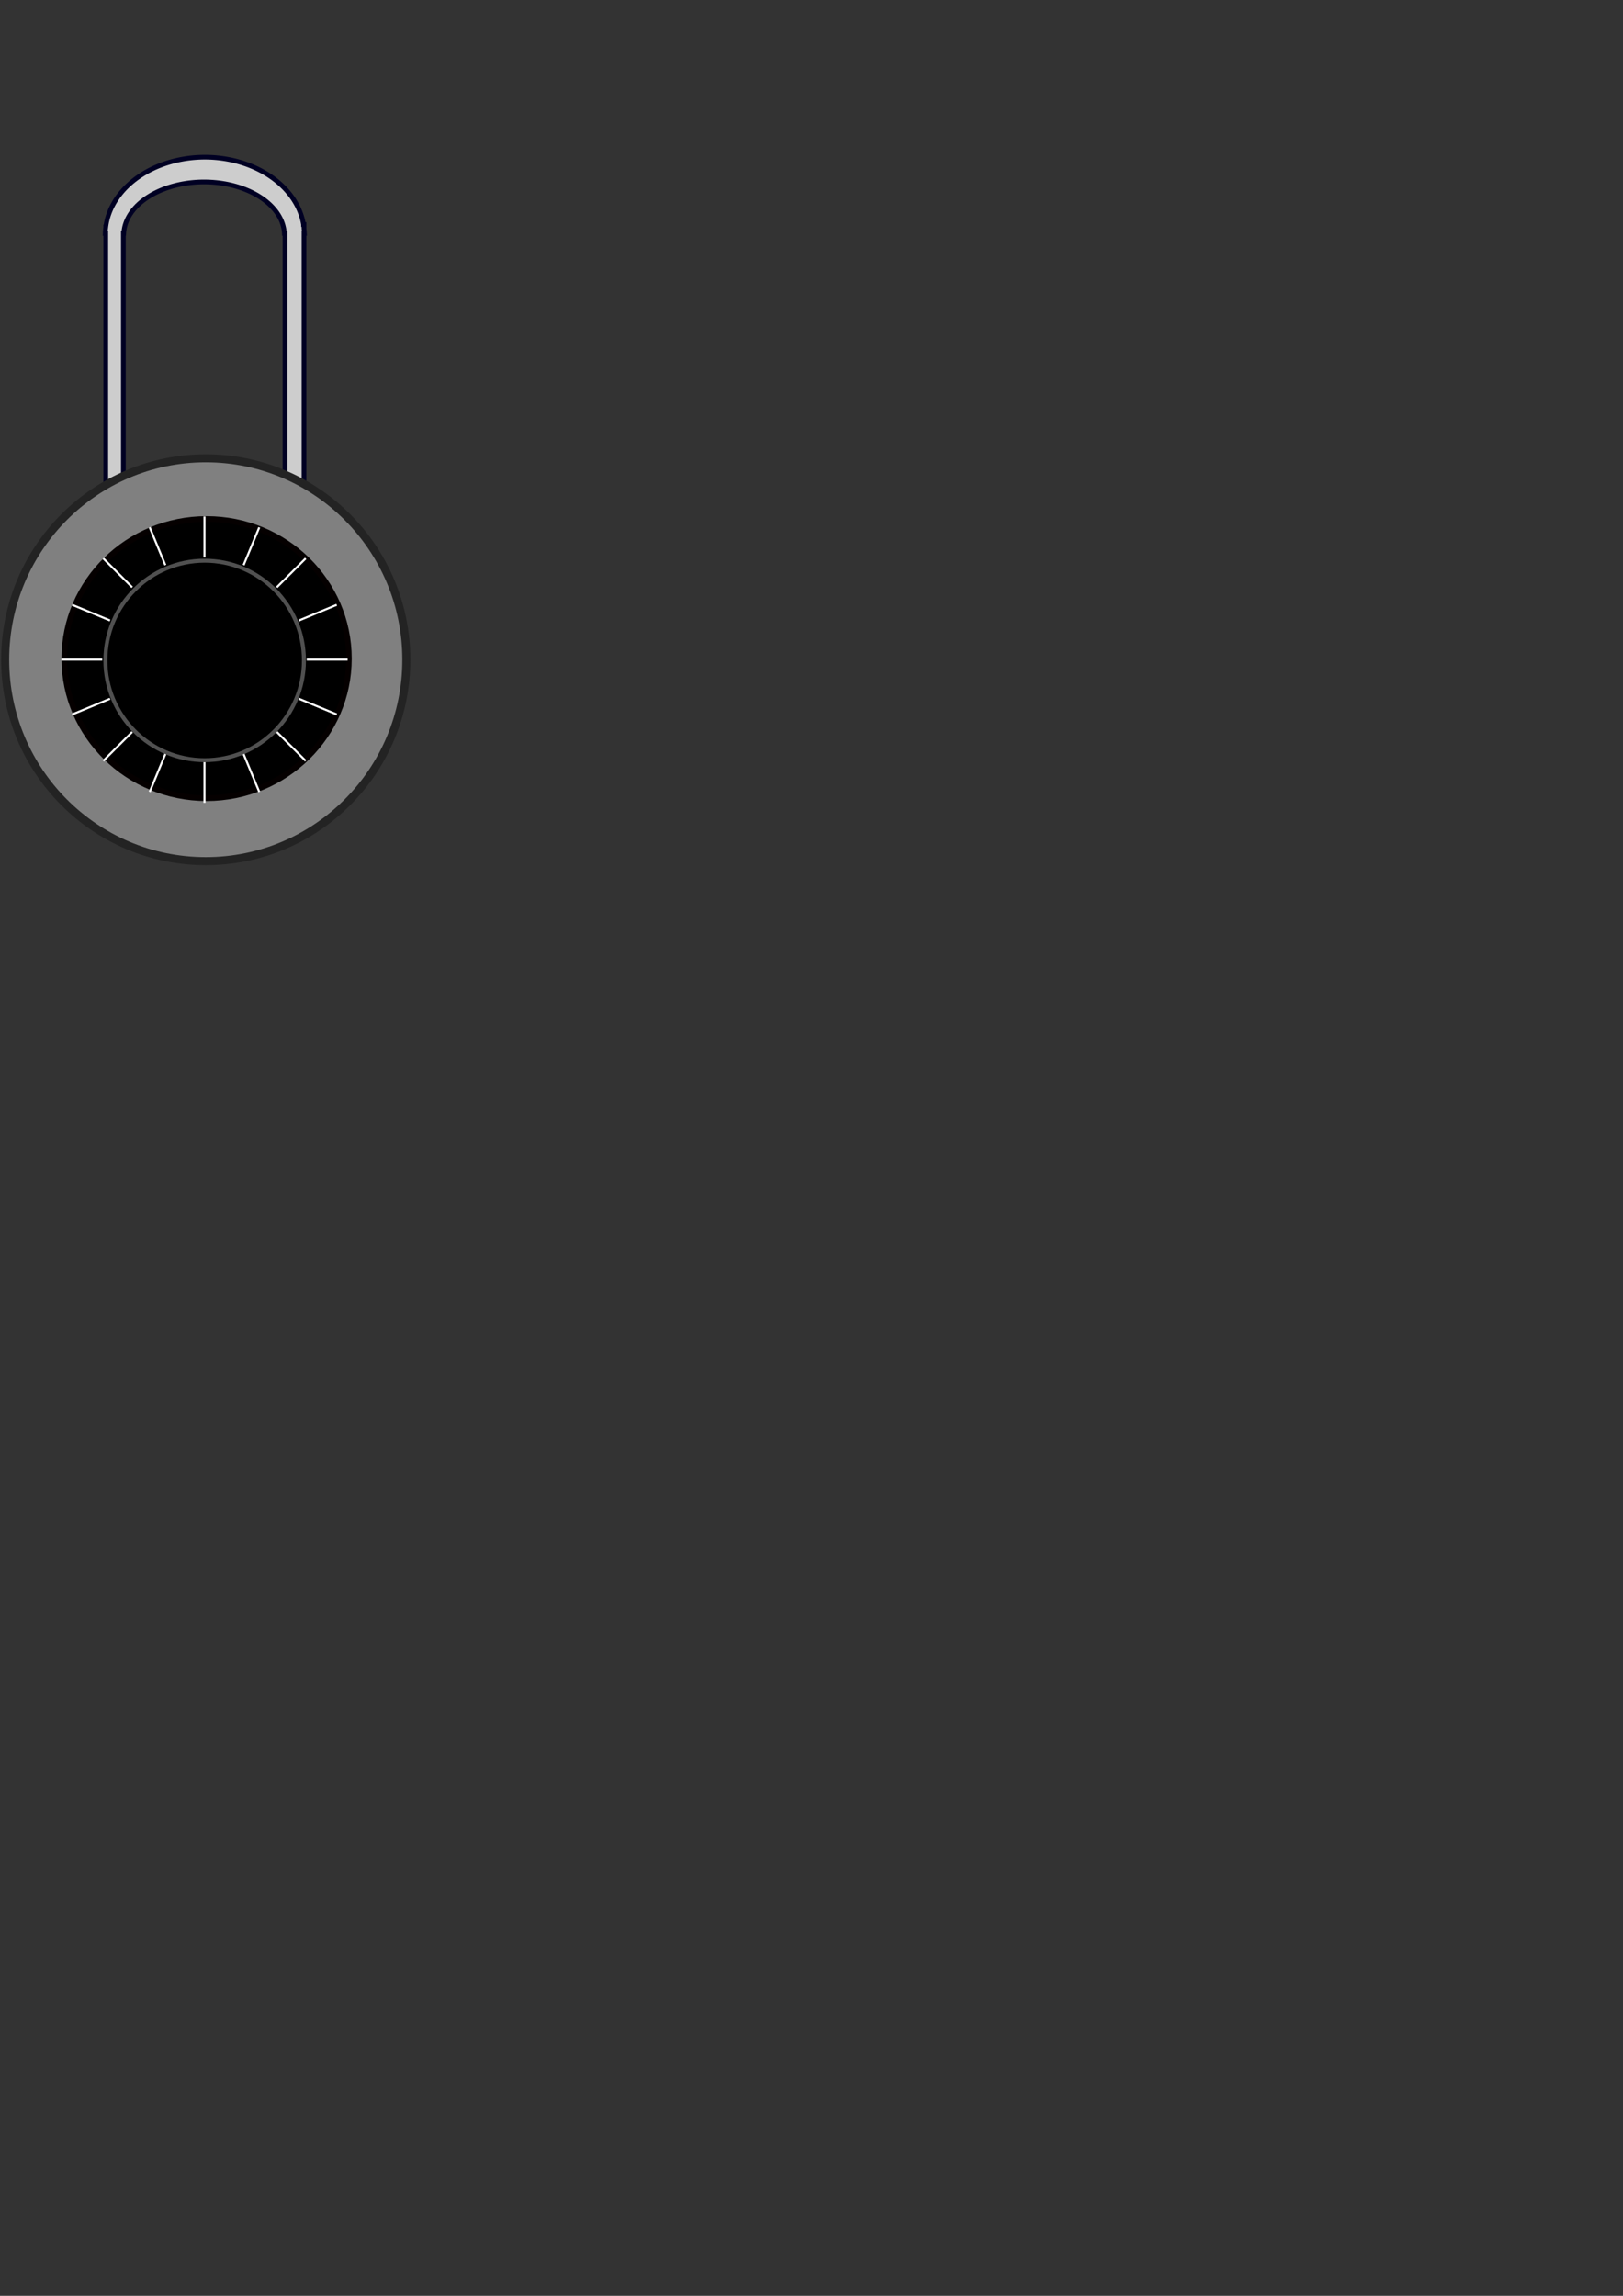 <?xml version="1.0" encoding="UTF-8" standalone="no"?>
<!-- Created with Inkscape (http://www.inkscape.org/) -->

<svg
   xmlns:dc="http://purl.org/dc/elements/1.1/"
   xmlns:cc="http://creativecommons.org/ns#"
   xmlns:rdf="http://www.w3.org/1999/02/22-rdf-syntax-ns#"
   xmlns:svg="http://www.w3.org/2000/svg"
   xmlns="http://www.w3.org/2000/svg"
   xmlns:sodipodi="http://sodipodi.sourceforge.net/DTD/sodipodi-0.dtd"
   xmlns:inkscape="http://www.inkscape.org/namespaces/inkscape"
   width="210"
   height="297"
   version="1.1"
   id="svg840"
   inkscape:version="0.92.2 5c3e80d, 2017-08-06"
   sodipodi:docname="BetterLockAllPieces.svg">
  <rect width="100%" height="100%" fill="#333333" stroke="none"/>
  <defs
     id="defs834" />
  <sodipodi:namedview
     id="base"
     pagecolor="#ffffff"
     bordercolor="#666666"
     borderopacity="1.0"
     inkscape:pageopacity="0.0"
     inkscape:pageshadow="2"
     inkscape:zoom="1.4"
     inkscape:cx="131.28455"
     inkscape:cy="918.39727"
     inkscape:document-units="mm"
     inkscape:current-layer="layer1"
     showgrid="true"
     inkscape:snap-grids="true"
     showguides="true"
     inkscape:guide-bbox="true"
     inkscape:window-width="1440"
     inkscape:window-height="805"
     inkscape:window-x="0"
     inkscape:window-y="1"
     inkscape:window-maximized="1"
     inkscape:object-nodes="false">
    <inkscape:grid
       type="xygrid"
       id="grid1385"
       spacingx="2.646"
       spacingy="2.646" />
    <sodipodi:guide
       position="15.875,238.125"
       orientation="0,1"
       id="guide1387"
       inkscape:locked="false" />
    <sodipodi:guide
       position="116.417,185.208"
       orientation="0,1"
       id="guide1389"
       inkscape:locked="false" />
  </sodipodi:namedview>
  <path
     style="fill:#cdcdcd;fill-opacity:1;stroke:#000023;stroke-width:2.289;stroke-miterlimit:4;stroke-dasharray:none;stroke-opacity:1"
     d="M 99.842,76.732 A 48.643,37.707 0 0 0 51.658,110.809 h -0.021 v 0.139 a 48.643,37.707 0 0 0 -0.252,2.988 h 0.252 v 126.016 h -0.277 v 54.99 h 9.066 V 239.951 H 60.24 V 113.936 h 0.176 A 39.283,26.015 0 0 1 99.518,88.816 39.283,26.015 0 0 1 138.855,113.936 h 0.307 v 129.07 h 9.266 V 113.936 h 0.191 a 48.643,37.707 0 0 0 -0.191,-2.332 v -1.969 h -0.232 A 48.643,37.707 0 0 0 99.842,76.732 Z"
     id="path5454"
     transform="scale(0.265)"
     inkscape:connector-curvature="0"
     inkscape:label="LockBolt" />
  <g
     inkscape:label="Layer 1"
     inkscape:groupmode="layer"
     id="layer1">
    <ellipse
       style="fill:#808080;fill-opacity:1;stroke:#232323;stroke-width:1.04;stroke-miterlimit:4;stroke-dasharray:none;stroke-opacity:1"
       id="path5085"
       cx="26.623"
       cy="85.345"
       rx="25.953"
       ry="26.06"
       inkscape:label="LockBase" />
    <g
       id="g5577"
       inkscape:label="LockWheel">
      <ellipse
         ry="18.063"
         rx="18.414"
         cy="85.2"
         cx="26.732"
         id="path5085-9"
         style="fill:#000000;fill-opacity:1;stroke:#050000;stroke-width:0.729;stroke-miterlimit:4;stroke-dasharray:none;stroke-opacity:1" />
      <path
         inkscape:connector-curvature="0"
         id="path5176"
         d="m 26.458,66.813 v 5.292"
         style="fill:none;stroke:#ffffff;stroke-width:0.265px;stroke-linecap:butt;stroke-linejoin:miter;stroke-opacity:1" />
      <path
         inkscape:connector-curvature="0"
         id="path5176-3"
         d="m 26.458,98.563 v 5.292"
         style="fill:none;stroke:#ffffff;stroke-width:0.265px;stroke-linecap:butt;stroke-linejoin:miter;stroke-opacity:1" />
      <path
         inkscape:connector-curvature="0"
         id="path5176-8"
         d="m 39.688,85.333 h 5.292"
         style="fill:none;stroke:#ffffff;stroke-width:0.265px;stroke-linecap:butt;stroke-linejoin:miter;stroke-opacity:1" />
      <path
         inkscape:connector-curvature="0"
         id="path5176-0"
         d="M 7.937,85.333 H 13.229"
         style="fill:none;stroke:#ffffff;stroke-width:0.265px;stroke-linecap:butt;stroke-linejoin:miter;stroke-opacity:1" />
      <path
         inkscape:connector-curvature="0"
         id="path5176-4"
         d="m 13.362,72.237 3.742,3.742"
         style="fill:none;stroke:#ffffff;stroke-width:0.265px;stroke-linecap:butt;stroke-linejoin:miter;stroke-opacity:1" />
      <path
         inkscape:connector-curvature="0"
         id="path5176-3-8"
         d="m 35.813,94.688 3.742,3.742"
         style="fill:none;stroke:#ffffff;stroke-width:0.265px;stroke-linecap:butt;stroke-linejoin:miter;stroke-opacity:1" />
      <path
         inkscape:connector-curvature="0"
         id="path5176-8-3"
         d="m 35.813,75.979 3.742,-3.742"
         style="fill:none;stroke:#ffffff;stroke-width:0.265px;stroke-linecap:butt;stroke-linejoin:miter;stroke-opacity:1" />
      <path
         inkscape:connector-curvature="0"
         id="path5176-0-9"
         d="m 13.362,98.43 3.742,-3.742"
         style="fill:none;stroke:#ffffff;stroke-width:0.265px;stroke-linecap:butt;stroke-linejoin:miter;stroke-opacity:1" />
      <ellipse
         inkscape:transform-center-y="-2.0270493"
         inkscape:transform-center-x="-1.9897226"
         ry="12.905"
         rx="12.844"
         cy="85.44"
         cx="26.481"
         id="path5085-0"
         style="fill:#000000;fill-opacity:1;stroke:#505050;stroke-width:0.515;stroke-miterlimit:4;stroke-dasharray:none;stroke-opacity:1" />
      <path
         inkscape:connector-curvature="0"
         id="path5176-5"
         d="m 19.371,68.222 2.025,4.889"
         style="fill:none;stroke:#ffffff;stroke-width:0.265px;stroke-linecap:butt;stroke-linejoin:miter;stroke-opacity:1" />
      <path
         inkscape:connector-curvature="0"
         id="path5176-3-2"
         d="m 31.521,97.556 2.025,4.889"
         style="fill:none;stroke:#ffffff;stroke-width:0.265px;stroke-linecap:butt;stroke-linejoin:miter;stroke-opacity:1" />
      <path
         inkscape:connector-curvature="0"
         id="path5176-8-2"
         d="M 38.68,80.271 43.569,78.246"
         style="fill:none;stroke:#ffffff;stroke-width:0.265px;stroke-linecap:butt;stroke-linejoin:miter;stroke-opacity:1" />
      <path
         inkscape:connector-curvature="0"
         id="path5176-0-7"
         d="M 9.347,92.421 14.236,90.396"
         style="fill:none;stroke:#ffffff;stroke-width:0.265px;stroke-linecap:butt;stroke-linejoin:miter;stroke-opacity:1" />
      <path
         inkscape:connector-curvature="0"
         id="path5176-4-3"
         d="m 9.347,78.246 4.889,2.025"
         style="fill:none;stroke:#ffffff;stroke-width:0.265px;stroke-linecap:butt;stroke-linejoin:miter;stroke-opacity:1" />
      <path
         inkscape:connector-curvature="0"
         id="path5176-3-8-7"
         d="m 38.68,90.396 4.889,2.025"
         style="fill:none;stroke:#ffffff;stroke-width:0.265px;stroke-linecap:butt;stroke-linejoin:miter;stroke-opacity:1" />
      <path
         inkscape:connector-curvature="0"
         id="path5176-8-3-9"
         d="m 31.521,73.111 2.025,-4.889"
         style="fill:none;stroke:#ffffff;stroke-width:0.265px;stroke-linecap:butt;stroke-linejoin:miter;stroke-opacity:1" />
      <path
         inkscape:connector-curvature="0"
         id="path5176-0-9-0"
         d="m 19.371,102.444 2.025,-4.889"
         style="fill:none;stroke:#ffffff;stroke-width:0.265px;stroke-linecap:butt;stroke-linejoin:miter;stroke-opacity:1" />
    </g>
  </g>
</svg>
